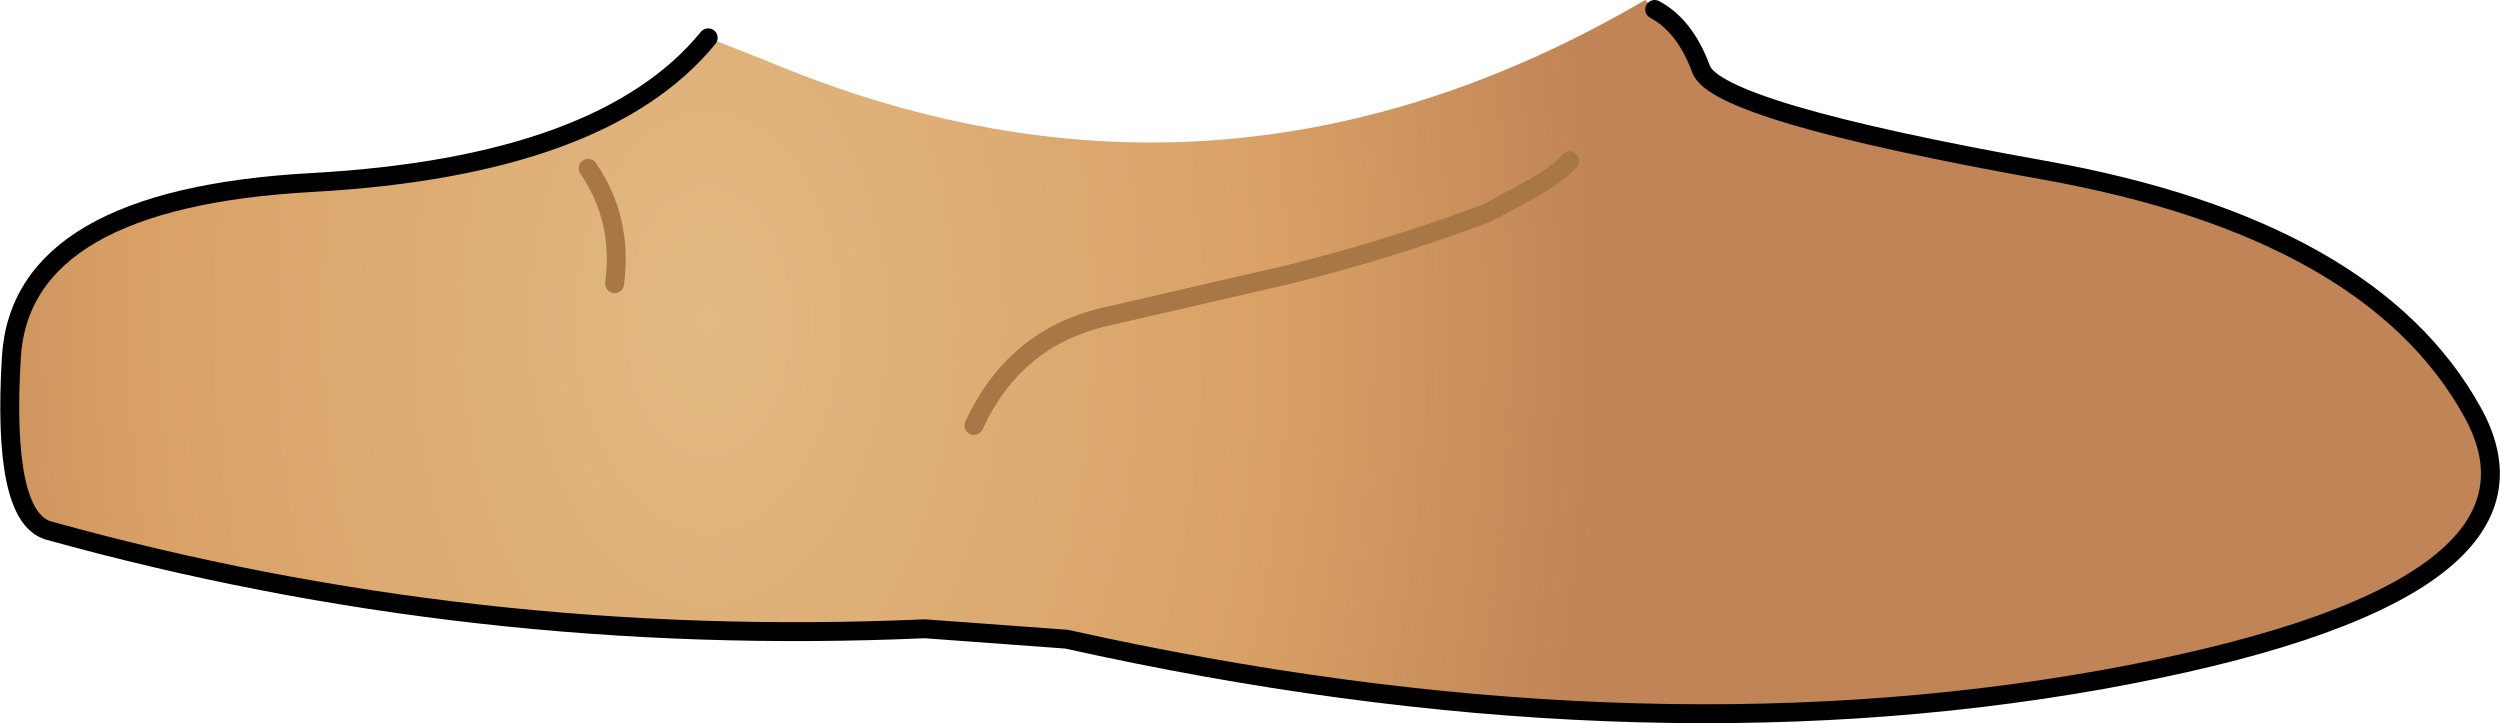 <?xml version="1.0" encoding="UTF-8" standalone="no"?>
<svg xmlns:xlink="http://www.w3.org/1999/xlink" height="38.25px" width="132.2px" xmlns="http://www.w3.org/2000/svg">
  <g transform="matrix(1.0, 0.0, 0.0, 1.0, 59.0, 22.5)">
    <path d="M24.0 -14.0 L23.5 -13.5 Q22.65 -12.85 21.6 -12.3 L20.4 -11.65 Q19.75 -11.25 19.0 -11.0 14.1 -9.2 9.0 -7.95 L-0.55 -5.75 Q-5.35 -4.65 -7.5 0.0 -5.35 -4.65 -0.55 -5.75 L9.0 -7.95 Q14.1 -9.2 19.0 -11.0 19.75 -11.25 20.4 -11.65 L21.6 -12.3 Q22.65 -12.85 23.5 -13.5 L24.0 -14.0 M-21.55 -20.5 L-18.5 -19.3 Q5.35 -9.25 28.0 -22.5 L28.5 -22.0 Q30.1 -21.15 30.95 -18.85 31.75 -16.6 49.1 -13.5 66.4 -10.4 71.75 -0.7 77.1 8.95 52.1 13.45 27.05 17.9 -2.6 11.3 L-10.1 10.75 Q-33.95 11.8 -56.45 5.55 -58.9 4.8 -58.4 -3.6 -57.9 -12.0 -42.5 -12.85 -27.1 -13.7 -21.55 -20.5 M-27.9 -13.6 Q-26.05 -10.9 -26.5 -7.5 -26.05 -10.9 -27.9 -13.6" fill="url(#gradient0)" fill-rule="evenodd" stroke="none"/>
    <path d="M-21.55 -20.5 Q-27.1 -13.7 -42.5 -12.85 -57.9 -12.0 -58.4 -3.6 -58.9 4.8 -56.45 5.55 -33.95 11.8 -10.1 10.75 L-2.6 11.3 Q27.05 17.9 52.1 13.45 77.1 8.95 71.75 -0.7 66.4 -10.4 49.1 -13.5 31.75 -16.6 30.95 -18.85 30.1 -21.15 28.5 -22.0" fill="none" stroke="#000000" stroke-linecap="round" stroke-linejoin="round" stroke-width="1.0"/>
    <path d="M-7.5 0.0 Q-5.35 -4.65 -0.55 -5.75 L9.0 -7.95 Q14.1 -9.2 19.0 -11.0 19.75 -11.25 20.4 -11.65 L21.6 -12.3 Q22.65 -12.85 23.5 -13.5 L24.0 -14.0 M-26.5 -7.5 Q-26.05 -10.9 -27.9 -13.6" fill="none" stroke="#a97745" stroke-linecap="round" stroke-linejoin="round" stroke-width="1.0"/>
  </g>
  <defs>
    <radialGradient cx="0" cy="0" gradientTransform="matrix(0.058, 0.0, 0.0, 0.094, -21.55, -5.5)" gradientUnits="userSpaceOnUse" id="gradient0" r="819.2" spreadMethod="pad">
      <stop offset="0.0" stop-color="#e2b983"/>
      <stop offset="0.627" stop-color="#d9a166"/>
      <stop offset="1.0" stop-color="#c08456"/>
    </radialGradient>
  </defs>
</svg>
